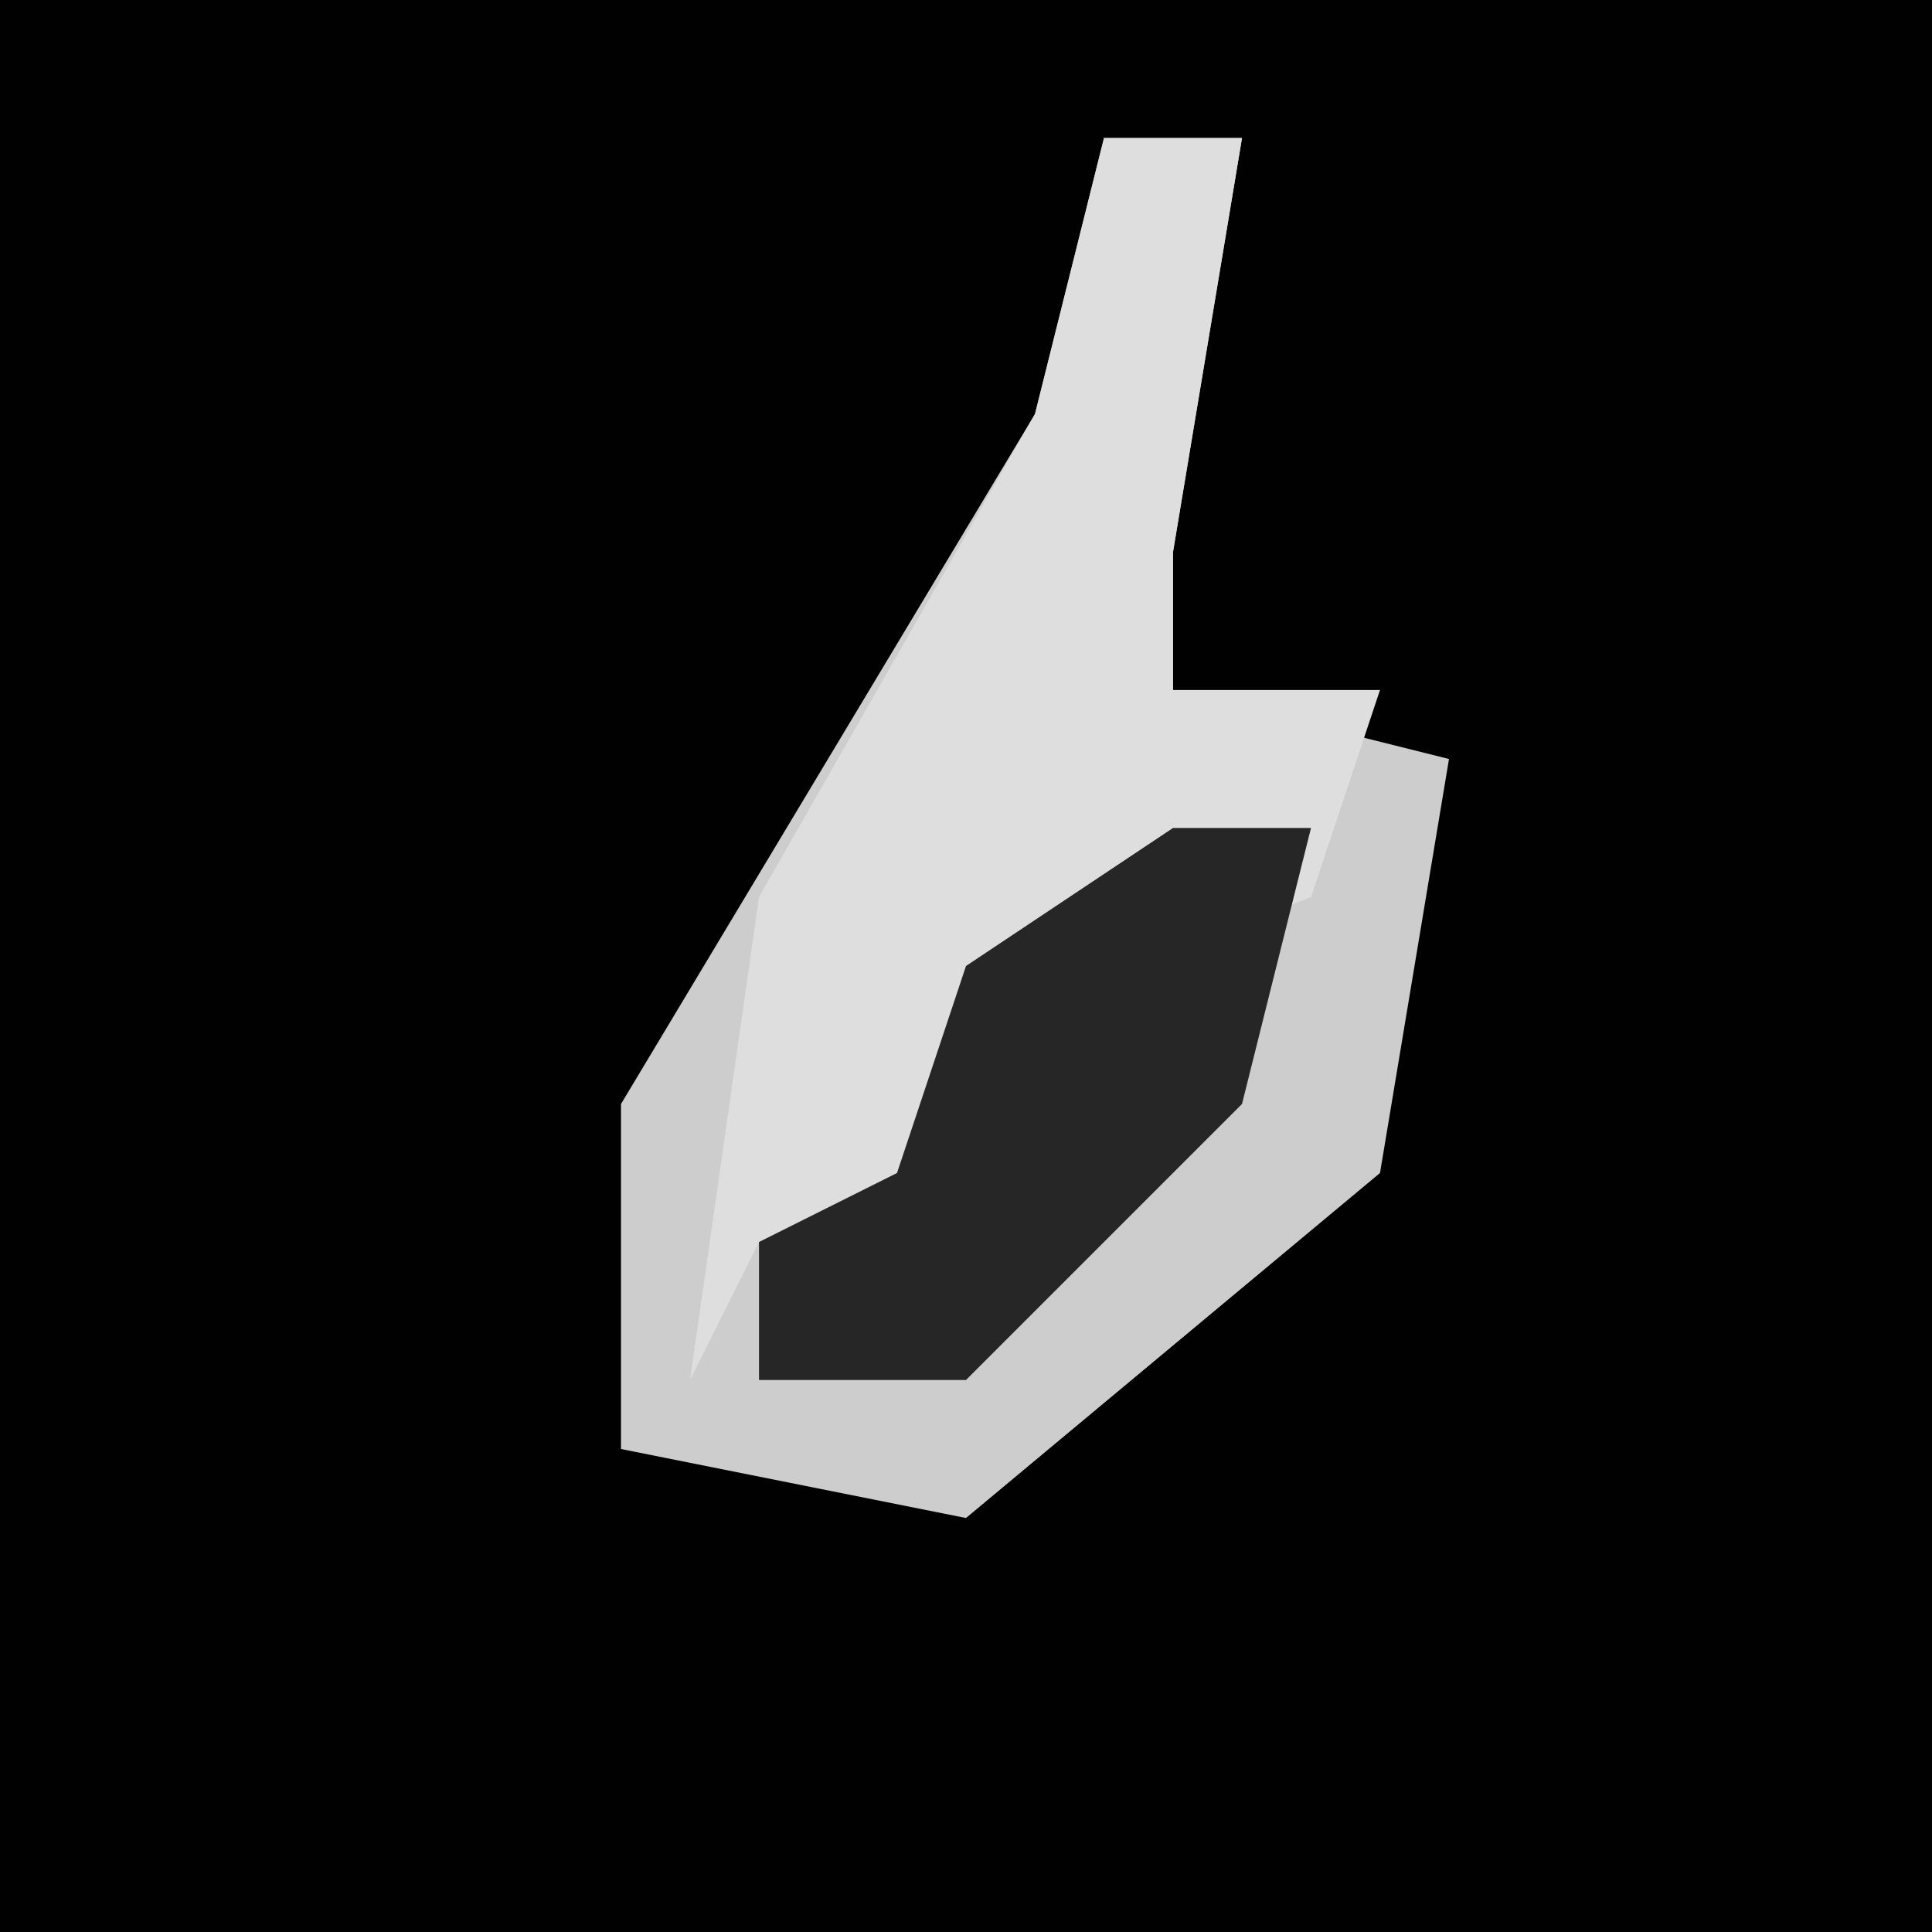 <?xml version="1.0" encoding="UTF-8"?>
<svg version="1.1" xmlns="http://www.w3.org/2000/svg" width="28" height="28">
<path d="M0,0 L28,0 L28,28 L0,28 Z " fill="#010101" transform="translate(0,0)"/>
<path d="M0,0 L2,0 L1,6 L1,8 L5,9 L4,15 L-2,20 L-7,19 L-7,14 L-1,4 Z " fill="#CDCDCD" transform="translate(16,2)"/>
<path d="M0,0 L2,0 L1,6 L1,8 L4,8 L3,11 L-2,13 L-2,16 L-5,16 L-6,18 L-5,11 L-1,4 Z " fill="#DEDEDE" transform="translate(16,2)"/>
<path d="M0,0 L2,0 L1,4 L-3,8 L-6,8 L-6,6 L-4,5 L-3,2 Z " fill="#262626" transform="translate(17,12)"/>
</svg>
